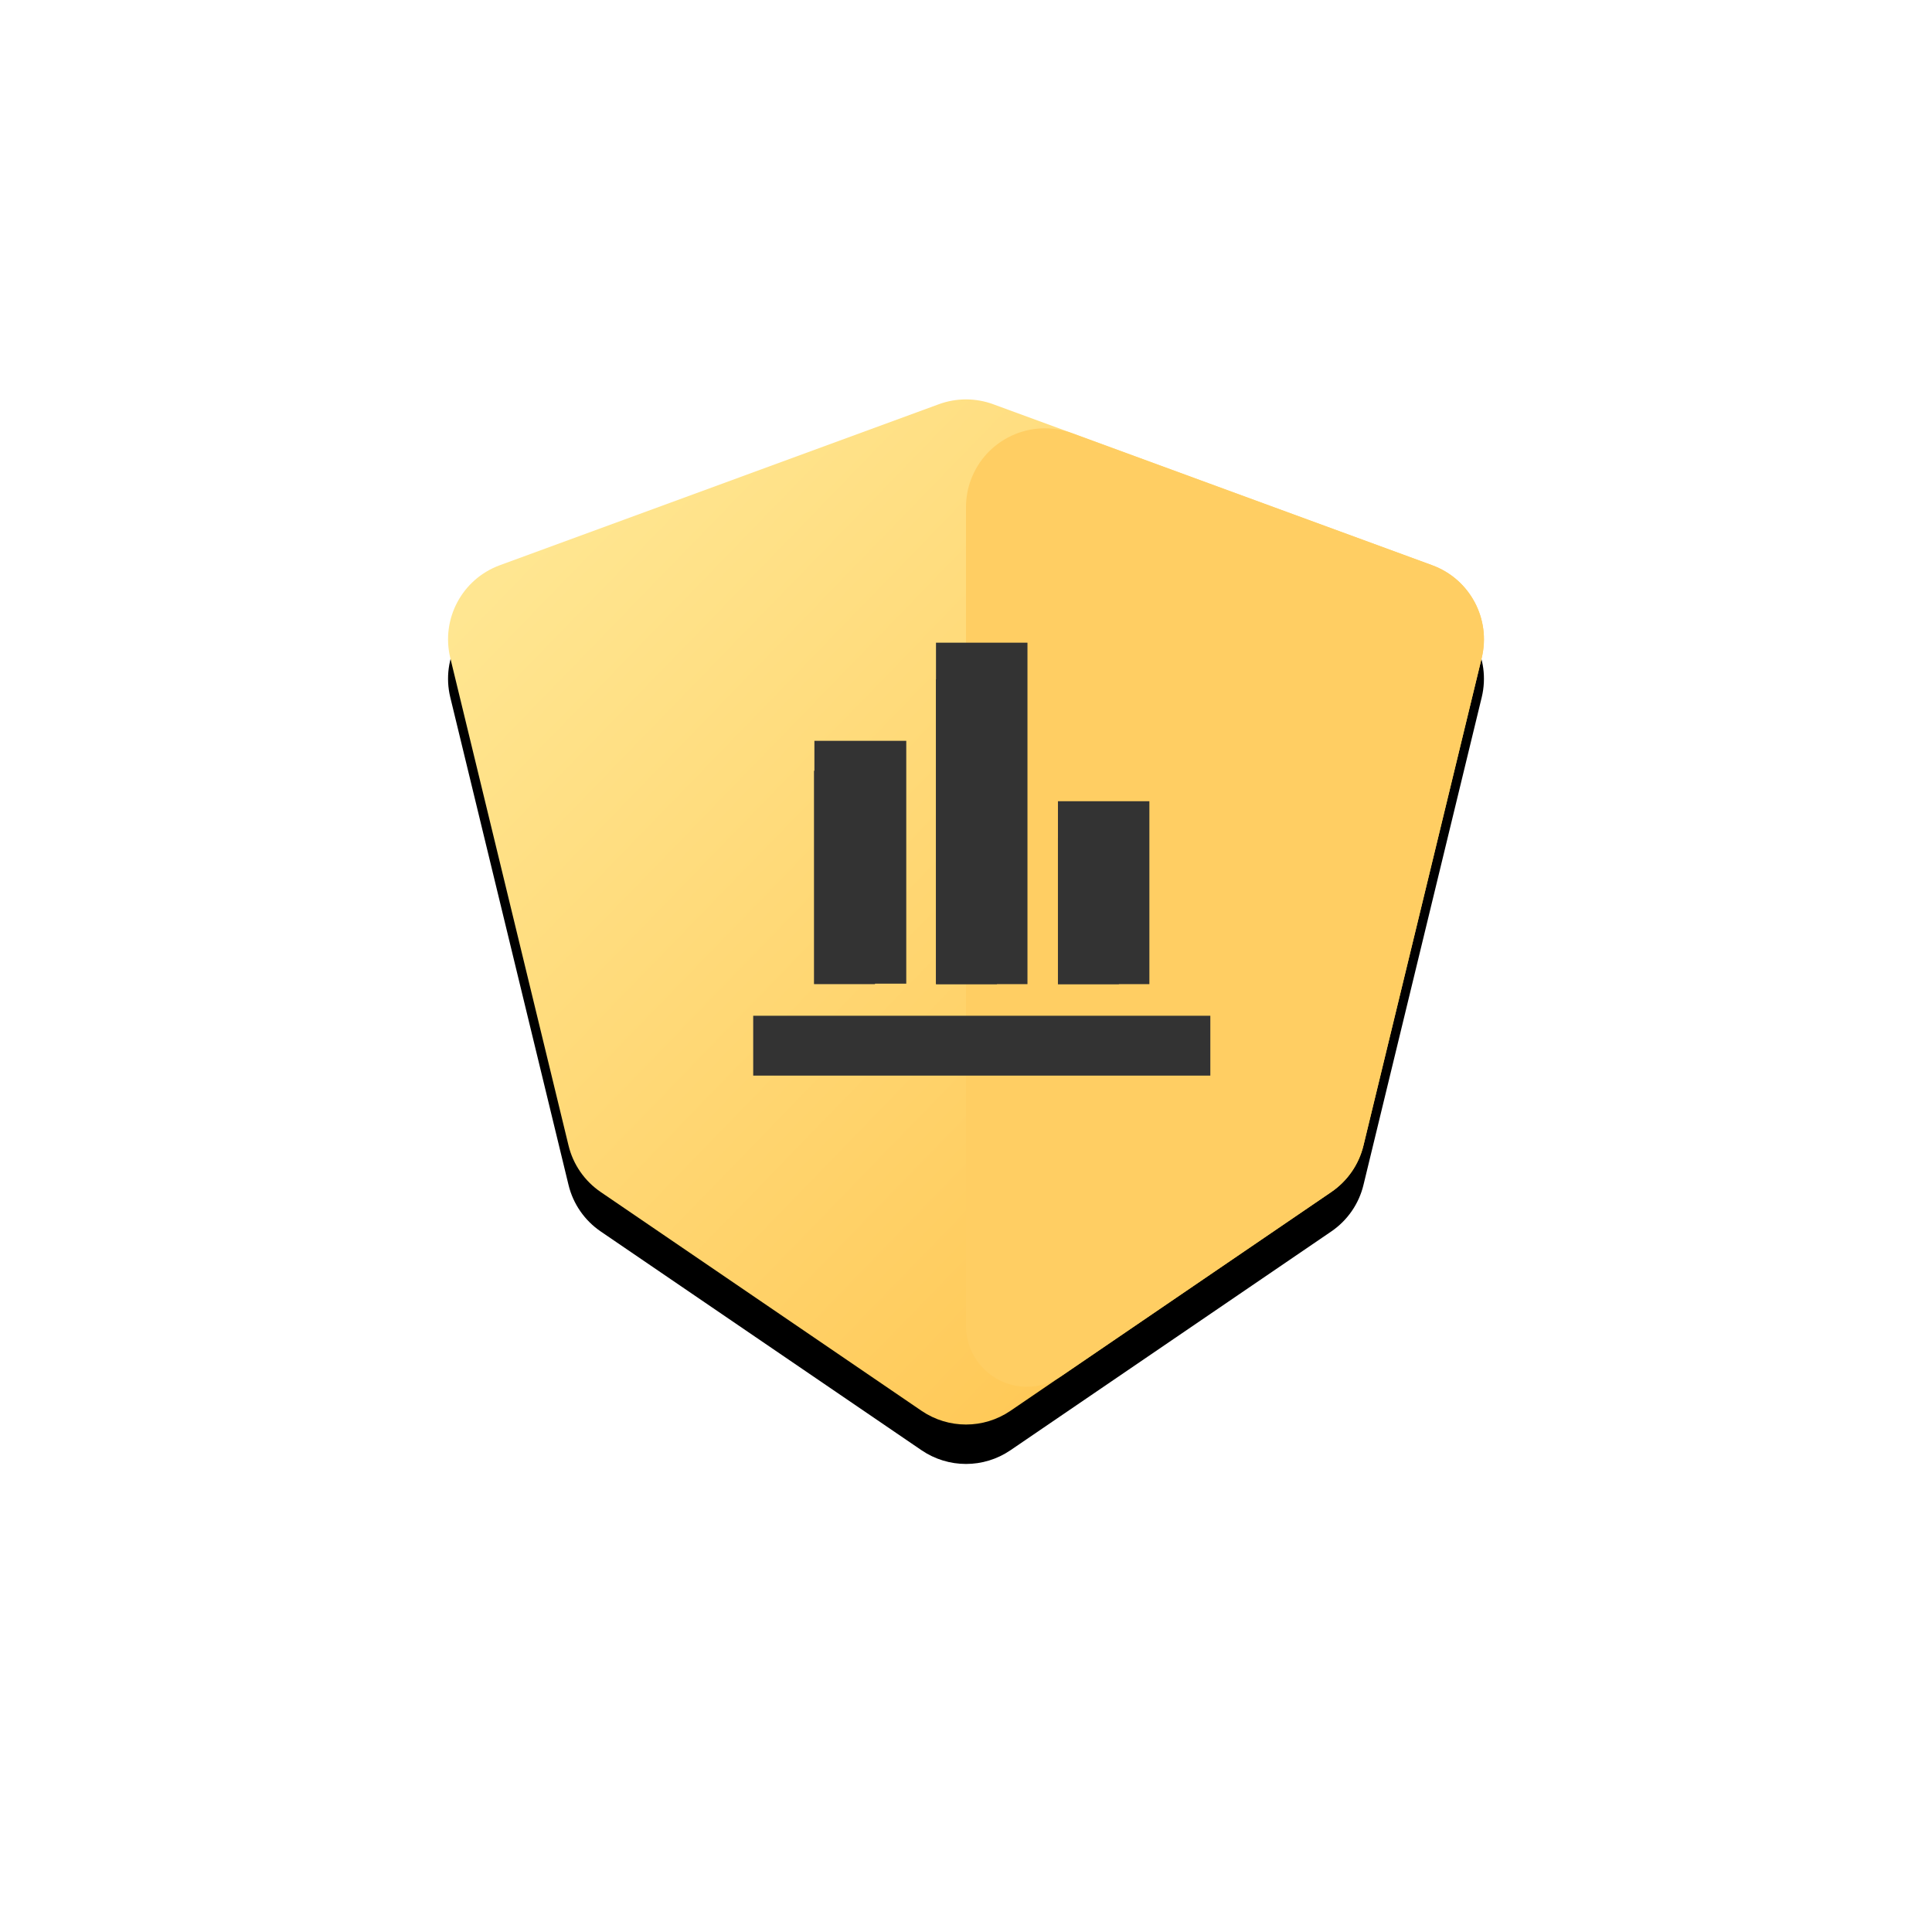 <?xml version="1.0" encoding="UTF-8"?>
<svg width="49px" height="49px" viewBox="0 0 49 49" version="1.1" xmlns="http://www.w3.org/2000/svg" xmlns:xlink="http://www.w3.org/1999/xlink">
    <title>编组 2</title>
    <defs>
        <linearGradient x1="15.19%" y1="7.493%" x2="97.734%" y2="85.912%" id="linearGradient-1">
            <stop stop-color="#FFE691" offset="0%"></stop>
            <stop stop-color="#FFC24A" offset="100%"></stop>
        </linearGradient>
        <path d="M12.811,0.252 L1.676,4.336 C0.721,4.686 0.181,5.696 0.42,6.685 L3.419,19.052 C3.535,19.534 3.827,19.954 4.236,20.233 L12.373,25.782 C13.053,26.245 13.947,26.245 14.627,25.782 L22.764,20.233 C23.173,19.954 23.465,19.534 23.581,19.052 L26.58,6.685 C26.819,5.696 26.279,4.686 25.324,4.336 L14.189,0.252 C13.744,0.089 13.256,0.089 12.811,0.252 Z" id="path-2"></path>
        <filter x="-61.6%" y="-59.8%" width="223.2%" height="226.0%" filterUnits="objectBoundingBox" id="filter-3">
            <feOffset dx="0" dy="1" in="SourceAlpha" result="shadowOffsetOuter1"></feOffset>
            <feGaussianBlur stdDeviation="5.5" in="shadowOffsetOuter1" result="shadowBlurOuter1"></feGaussianBlur>
            <feColorMatrix values="0 0 0 0 0   0 0 0 0 0   0 0 0 0 0  0 0 0 1 0" type="matrix" in="shadowBlurOuter1"></feColorMatrix>
        </filter>
    </defs>
    <g id="页面-1" stroke="none" stroke-width="1" fill="none" fill-rule="evenodd">
        <g id="微商中心" transform="translate(-32, -235)">
            <g id="编组-2" transform="translate(43, 245)">
                <g id="路径-3">
                    <use fill="black" fill-opacity="1" filter="url(#filter-3)" xlink:href="#path-2"></use>
                    <use fill="url(#linearGradient-1)" fill-rule="evenodd" xlink:href="#path-2"></use>
                </g>
                <path d="M13.5,2.864 L13.5,8.55 L13.5,20.7 L13.5,23.625 C13.5,24.479 14.192,25.171 15.046,25.171 C15.357,25.171 15.66,25.077 15.917,24.902 L22.764,20.233 C23.173,19.954 23.465,19.534 23.581,19.052 L26.58,6.685 C26.819,5.696 26.279,4.686 25.324,4.336 L16.189,0.986 C15.151,0.606 14.003,1.138 13.622,2.175 C13.541,2.396 13.5,2.629 13.5,2.864 Z" id="路径-3" fill="#FFCE63"></path>
                <g id="shuju-(2)" transform="translate(13.9, 11.79) scale(-1, 1) translate(-13.9, -11.79) translate(8.103, 6.3)" fill="#333333">
                    <polygon id="Fill-1" points="4.638 8.66 6.958 8.66 6.958 0 4.638 0"></polygon>
                    <polygon id="Fill-2" points="1.546 8.66 3.865 8.66 3.865 4.021 1.546 4.021"></polygon>
                    <g id="编组" transform="translate(0, 2.489)">
                        <polygon id="Fill-3" points="7.712 6.159 10.042 6.159 10.042 0 7.712 0"></polygon>
                        <polygon id="Fill-5" points="0 8.491 11.594 8.491 11.594 6.973 0 6.973"></polygon>
                    </g>
                    <polygon id="Fill-6" points="5.412 8.66 6.958 8.66 6.958 0.928 5.412 0.928"></polygon>
                    <polygon id="Fill-7" points="2.319 8.66 3.865 8.66 3.865 4.949 2.319 4.949"></polygon>
                    <polygon id="Fill-8" points="8.505 8.66 10.051 8.66 10.051 3.248 8.505 3.248"></polygon>
                </g>
            </g>
        </g>
    </g>
</svg>